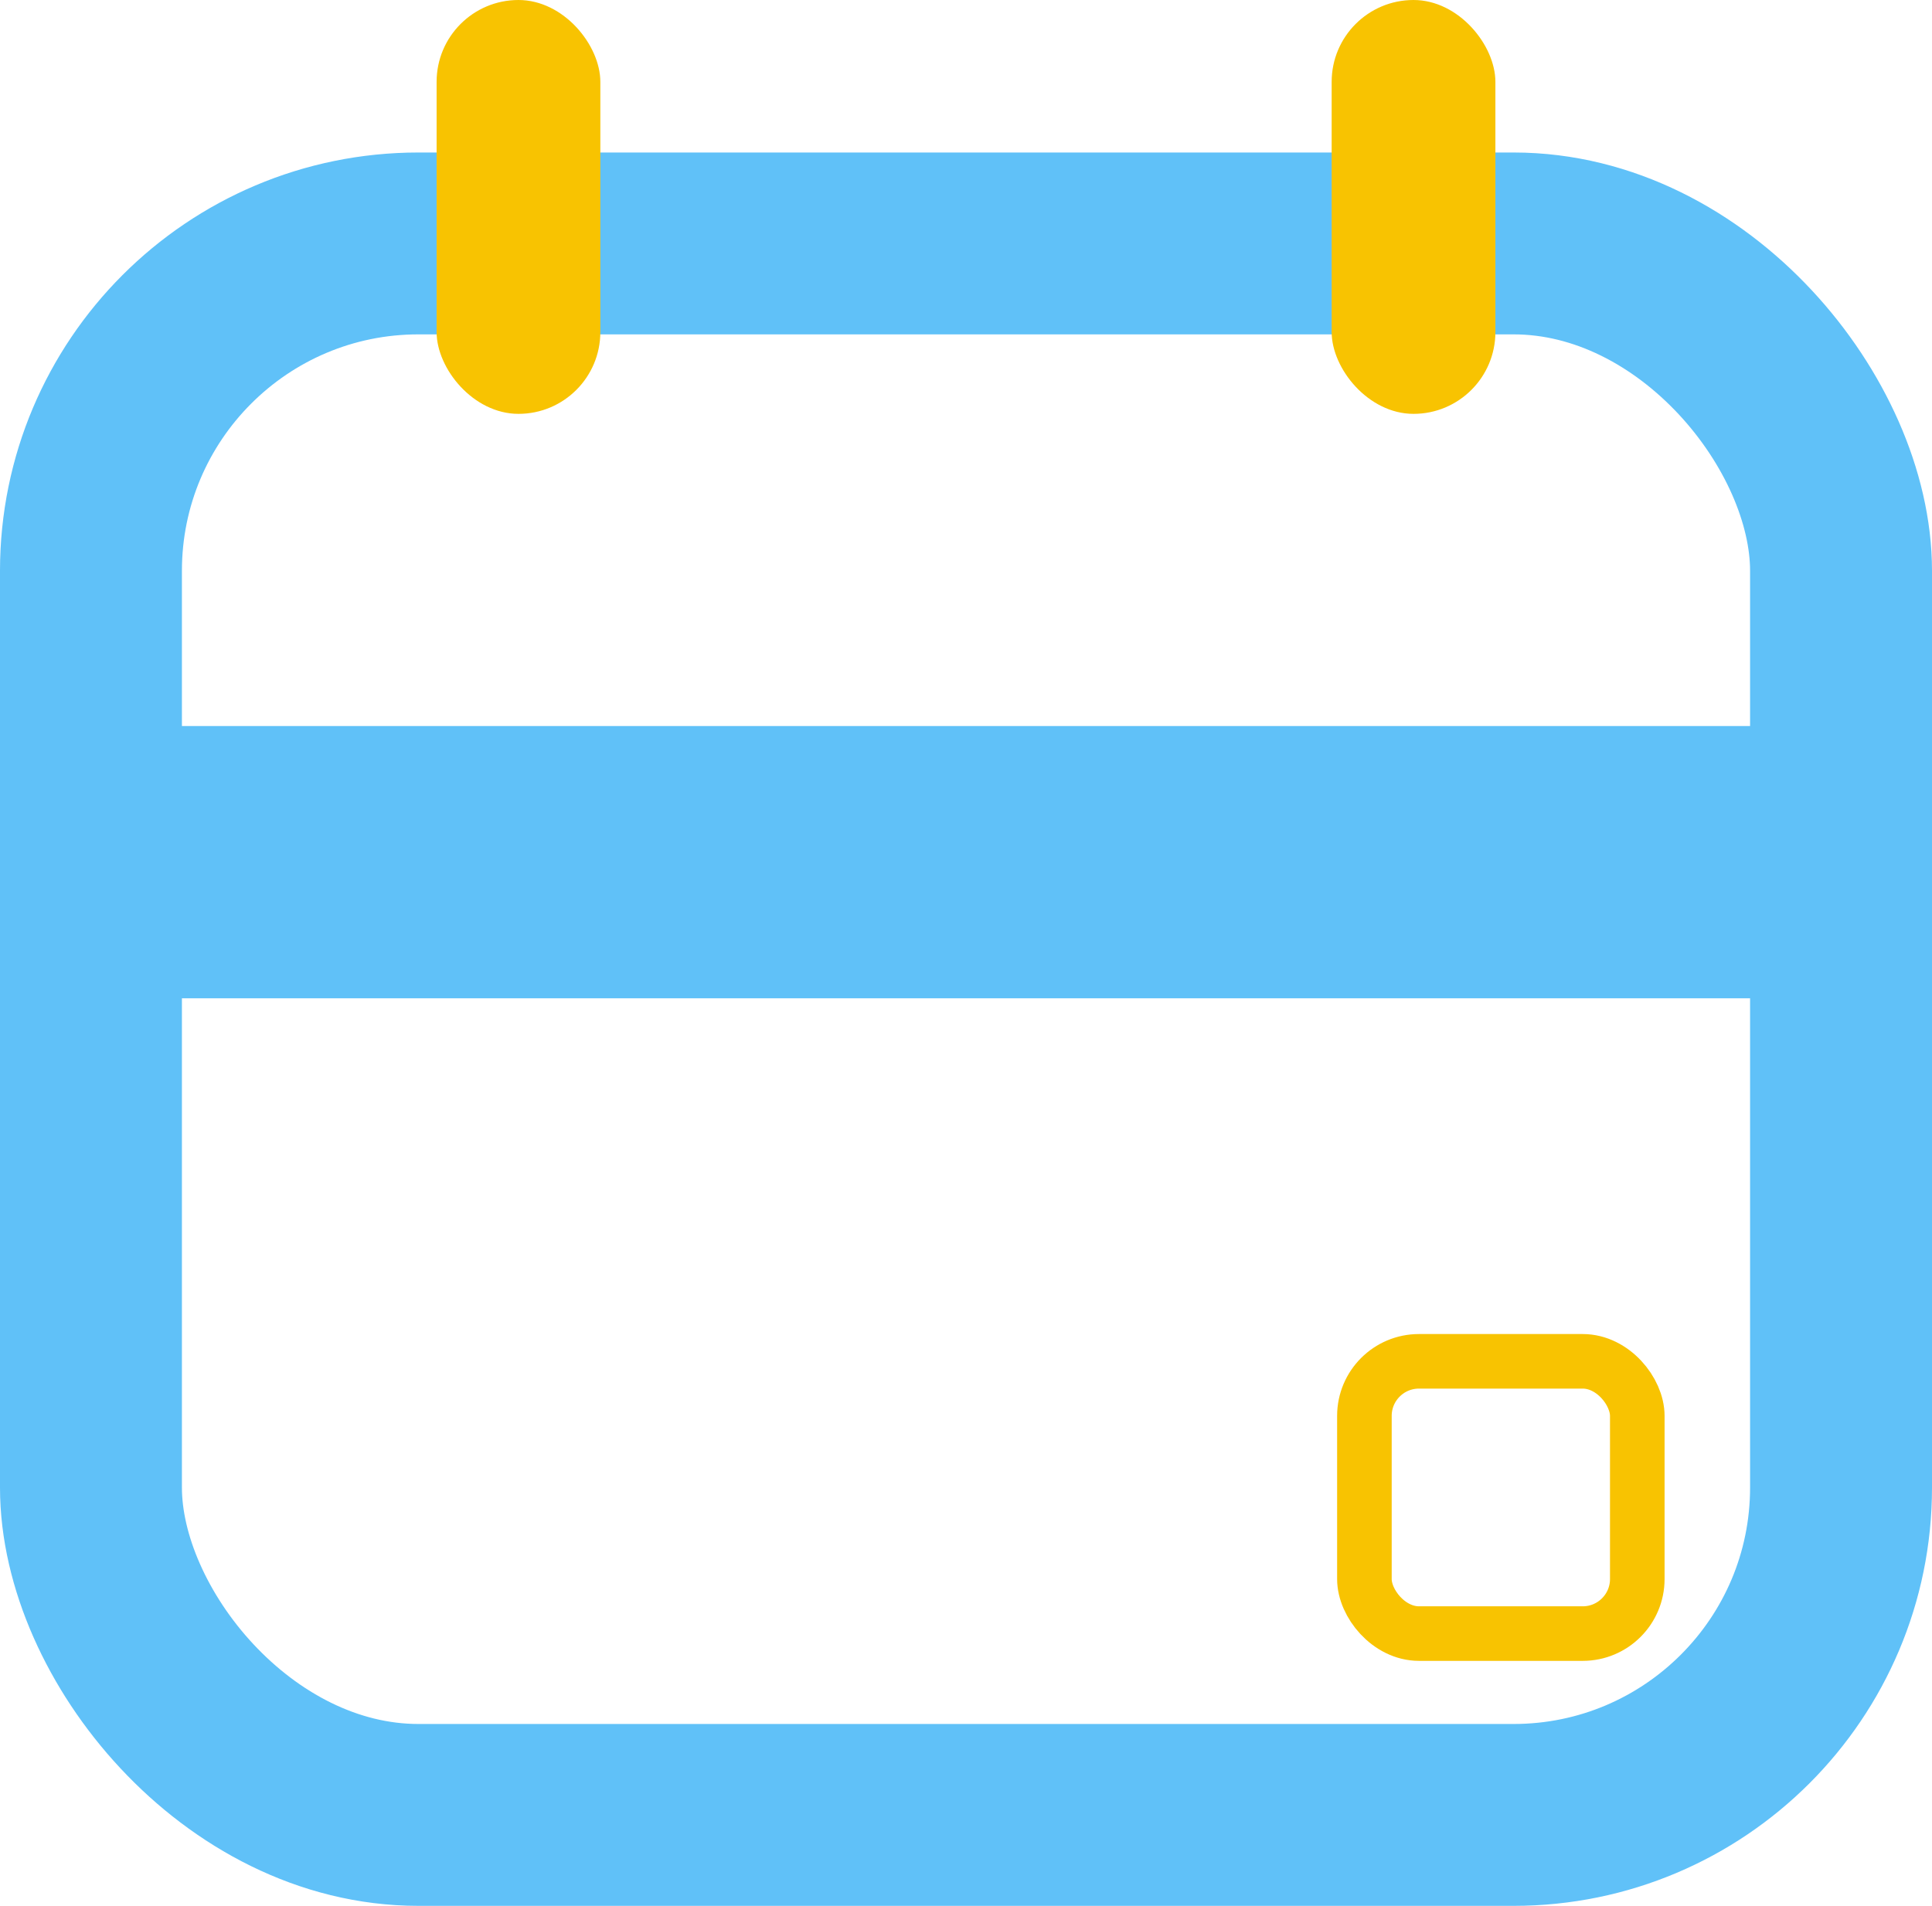 <svg width="21.24" height="20.958" viewBox="0 0 21.24 20.958" fill="none" xmlns="http://www.w3.org/2000/svg" xmlns:xlink="http://www.w3.org/1999/xlink">
	<desc>
			Created with Pixso.
	</desc>
	<defs/>
	<rect id="Rectangle 7659" x="1" y="2.677" rx="3.6" width="19.24" height="17.281" stroke="#60C1F8" stroke-opacity="1" stroke-width="2"/>
	<rect id="Rectangle 7663" x="15" y="14.97" rx="0.6" width="3" height="2.994" stroke="#F8C301" stroke-opacity="1" stroke-width="0.6" stroke-linejoin="round"/>
	<rect id="Rectangle 7660" x="4.8" rx="0.9" width="1.8" height="4.551" fill="#F8C301" fill-opacity="1"/>
	<rect id="Rectangle 7662" y="10.978" rx="1.497" width="2.994" height="21" transform="rotate(-90 0 10.978)" fill="#60C1F8" fill-opacity="1"/>
	<rect id="Rectangle 7661" x="14.64" rx="0.9" width="1.8" height="4.551" fill="#F8C301" fill-opacity="1"/>
</svg>
